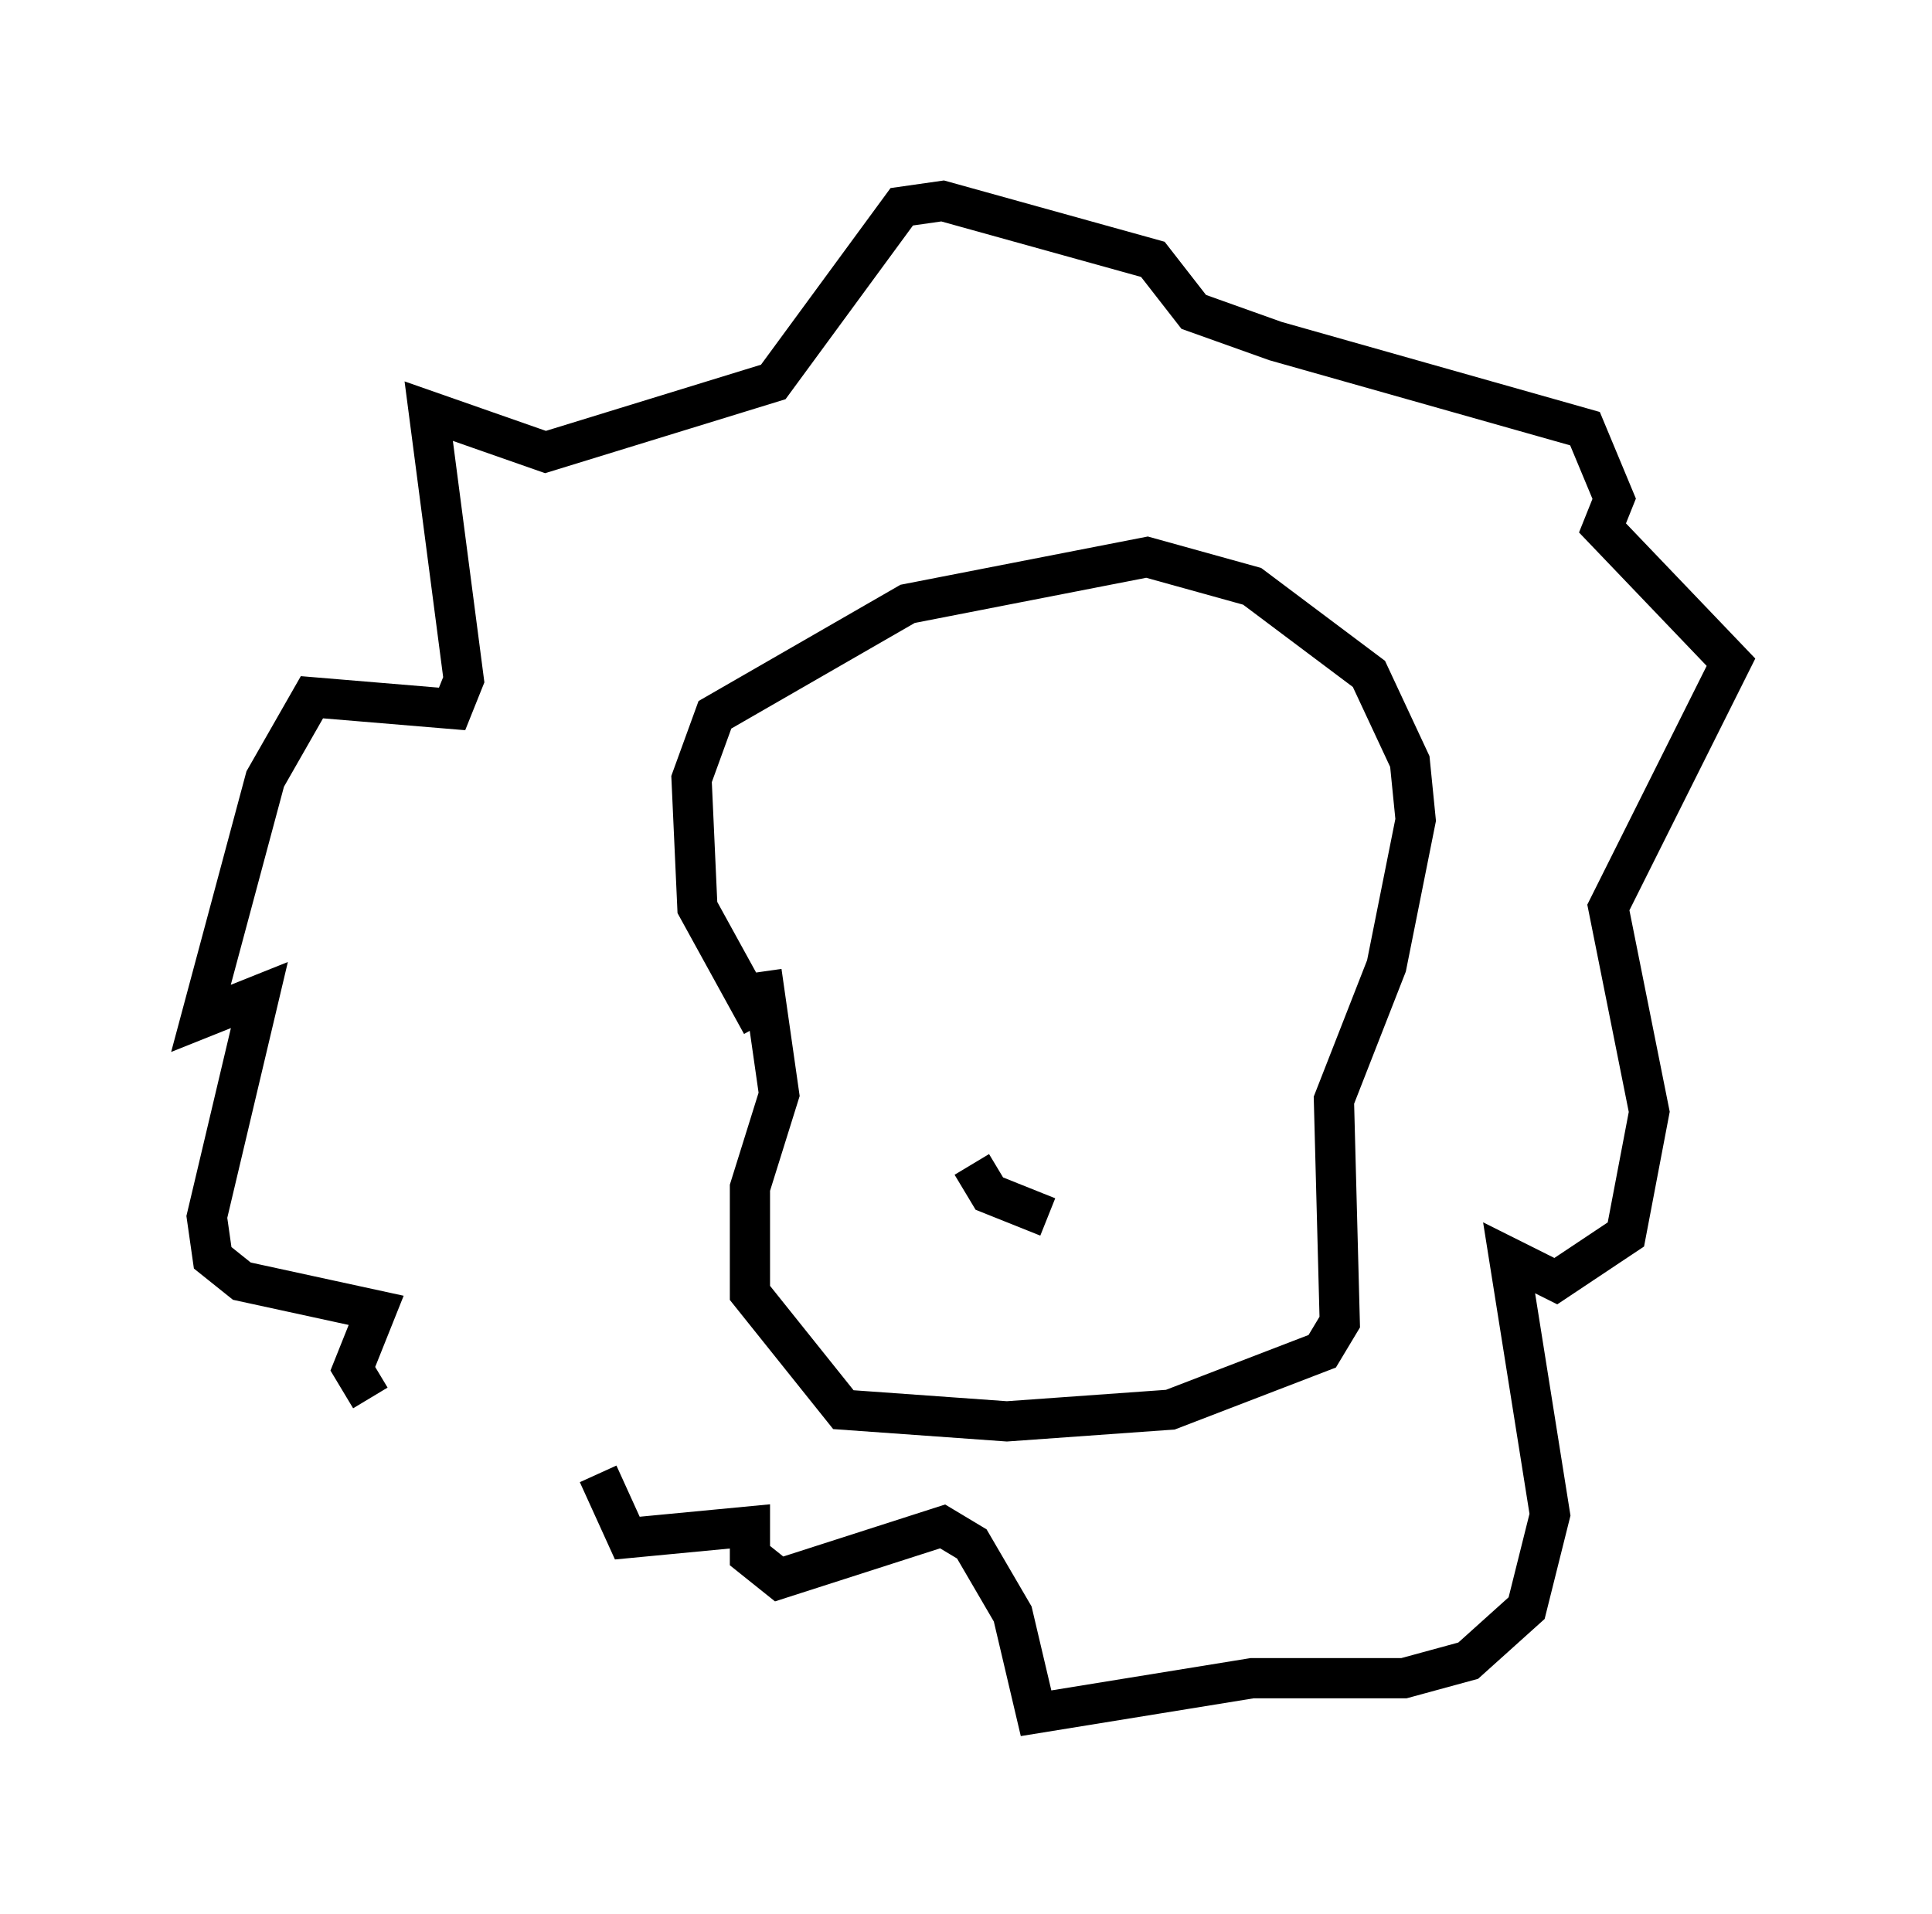 <?xml version="1.0" encoding="utf-8" ?>
<svg baseProfile="full" height="47.62" version="1.1" width="48.056" xmlns="http://www.w3.org/2000/svg" xmlns:ev="http://www.w3.org/2001/xml-events" xmlns:xlink="http://www.w3.org/1999/xlink"><defs /><rect fill="white" height="47.62" width="48.056" x="0" y="0" /><path d="M14.151, 35.648 m-4.939, -0.872 l-0.436, -0.726 0.581, -1.453 l-3.341, -0.726 -0.726, -0.581 l-0.145, -1.017 1.307, -5.52 l-1.453, 0.581 1.598, -5.955 l1.162, -2.034 3.486, 0.291 l0.291, -0.726 -0.872, -6.682 l2.905, 1.017 5.665, -1.743 l3.196, -4.358 1.017, -0.145 l5.229, 1.453 1.017, 1.307 l2.034, 0.726 7.698, 2.179 l0.726, 1.743 -0.291, 0.726 l3.196, 3.341 -3.05, 6.101 l1.017, 5.084 -0.581, 3.05 l-1.743, 1.162 -1.162, -0.581 l1.017, 6.391 -0.581, 2.324 l-1.453, 1.307 -1.598, 0.436 l-3.777, 0.0 -5.374, 0.872 l-0.581, -2.469 -1.017, -1.743 l-0.726, -0.436 -4.067, 1.307 l-0.726, -0.581 0.0, -0.726 l-3.05, 0.291 -0.726, -1.598 m4.067, -11.184 l-1.598, -2.905 -0.145, -3.196 l0.581, -1.598 4.793, -2.76 l5.955, -1.162 2.615, 0.726 l2.905, 2.179 1.017, 2.179 l0.145, 1.453 -0.726, 3.631 l-1.307, 3.341 0.145, 5.52 l-0.436, 0.726 -3.777, 1.453 l-4.067, 0.291 -4.067, -0.291 l-2.324, -2.905 0.0, -2.615 l0.726, -2.324 -0.436, -3.05 m5.229, 4.793 l0.436, 0.726 1.453, 0.581 " fill="none" stroke="black" stroke-width="1" /></svg>